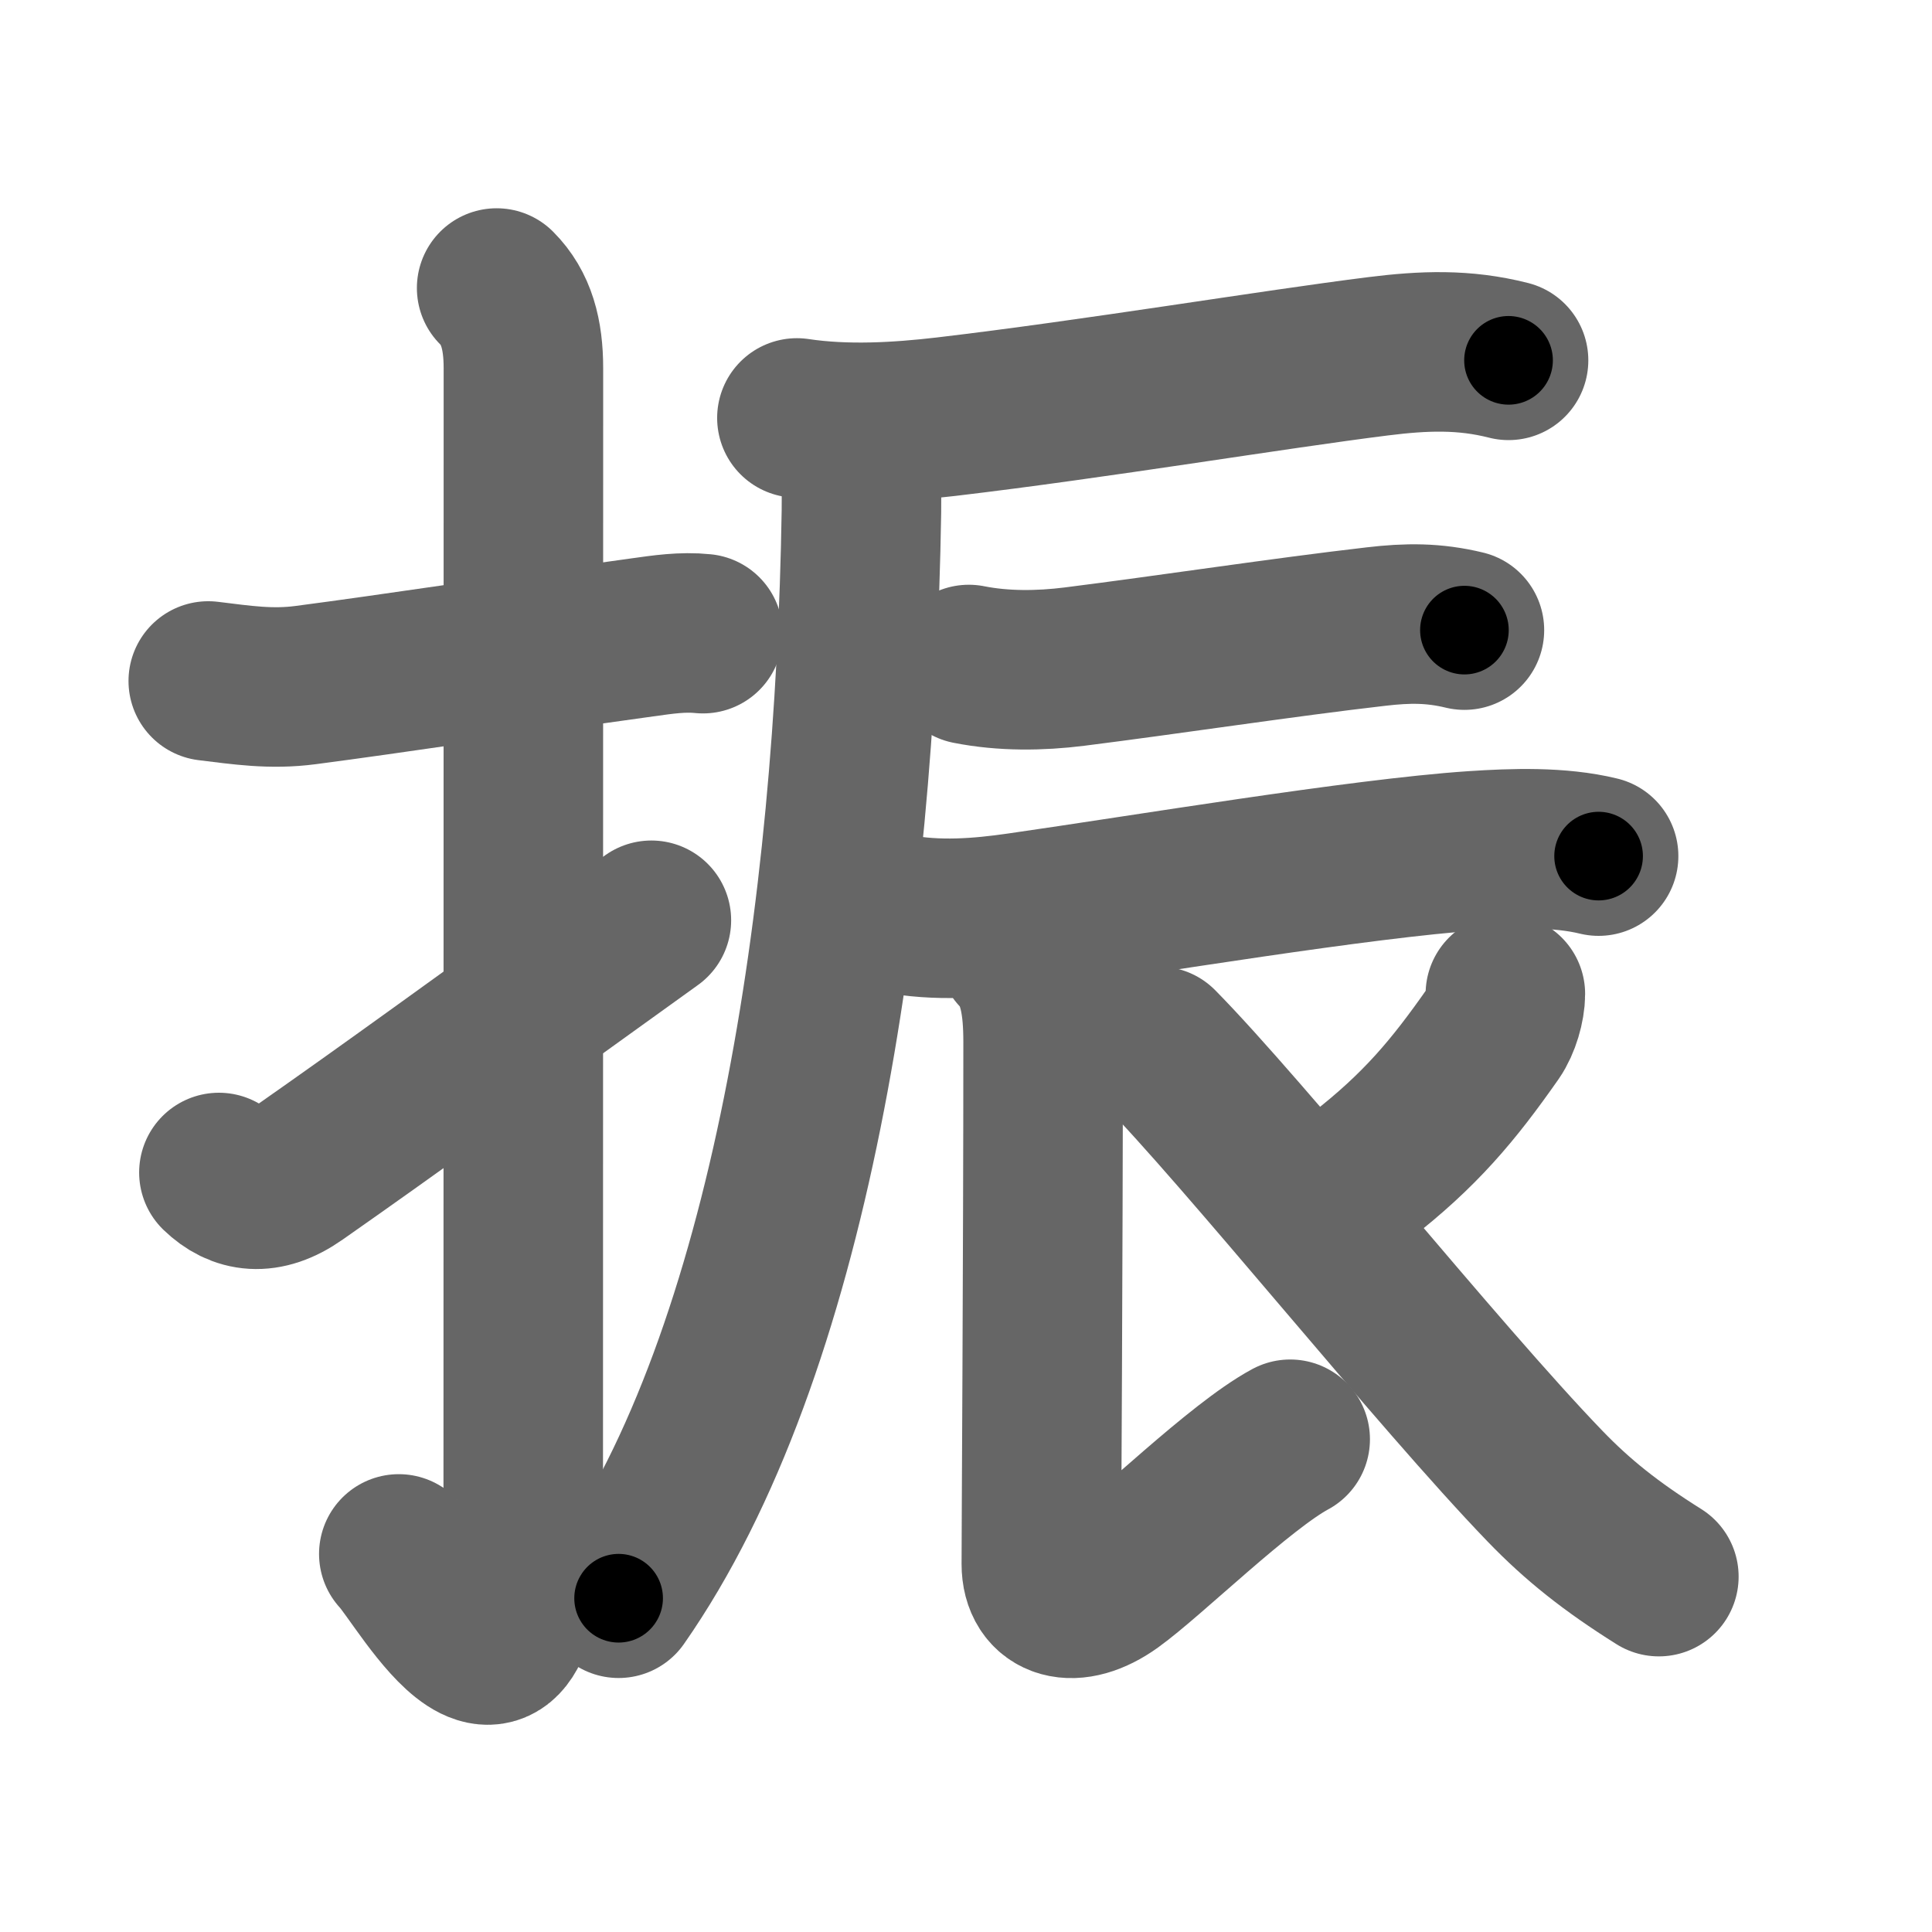 <svg xmlns="http://www.w3.org/2000/svg" width="109" height="109" viewBox="0 0 109 109" id="632f"><g fill="none" stroke="#666" stroke-width="9" stroke-linecap="round" stroke-linejoin="round"><g><g><path d="M11.75,38.42c1.89,0.23,3.54,0.49,5.5,0.23c4.83-0.63,11.9-1.71,18.99-2.69c1.15-0.16,2.26-0.33,3.42-0.21" /><path d="M28.02,16.25c1.12,1.12,1.51,2.62,1.51,4.52c0,15.23-0.01,53.21-0.01,64.65c0,14.25-5.57,3.78-7.02,2.25" /><path d="M12.35,66.15c1.16,1.12,2.61,1.36,4.4,0.1c5.88-4.12,8.75-6.25,20-14.33" /></g><g p4:phon="辰" xmlns:p4="http://kanjivg.tagaini.net"><g><path d="M44.96,23.58c2.79,0.42,5.74,0.24,8.41-0.07c8.47-1,18.47-2.67,24.39-3.41c2.56-0.32,4.84-0.41,7.35,0.23" /><path d="M47.68,24.66c0.77,0.77,0.96,1.71,0.92,4.2c-0.36,22.64-3.98,47.39-13.7,61.31" /></g><path d="M54.66,37.49c1.96,0.39,4.03,0.36,5.95,0.12c5.25-0.66,11.88-1.67,17.02-2.26c1.79-0.21,3.25-0.22,4.99,0.2" /><path d="M50.48,51.53c2.4,0.47,4.82,0.27,7.03-0.05c7.06-1.01,19.24-3.05,25.61-3.48c2.26-0.15,4.85-0.24,7.07,0.3" /><path d="M57.43,53.7c1.18,1.19,1.42,3.05,1.42,5.1c0,12.06-0.1,27.4-0.1,29.44s1.82,2.59,3.95,1.06s7.25-6.57,10.09-8.1" /><path d="M84.93,56.08c0,0.67-0.28,1.64-0.69,2.23c-2.24,3.2-4.11,5.45-7.5,8.08" /><path d="M65.36,59.03c4.83,4.9,15.79,18.58,21.8,24.81c1.84,1.91,3.72,3.41,6.43,5.11" /></g></g></g><g fill="none" stroke="#000" stroke-width="5" stroke-linecap="round" stroke-linejoin="round"><g><g><path d="M11.75,38.42c1.89,0.23,3.54,0.49,5.5,0.23c4.83-0.63,11.9-1.71,18.99-2.69c1.15-0.16,2.26-0.33,3.42-0.21" stroke-dasharray="28.14" stroke-dashoffset="28.14"><animate id="0" attributeName="stroke-dashoffset" values="28.14;0" dur="0.28s" fill="freeze" begin="0s;632f.click" /></path><path d="M28.02,16.25c1.12,1.12,1.51,2.62,1.51,4.52c0,15.23-0.01,53.21-0.01,64.65c0,14.25-5.57,3.78-7.02,2.25" stroke-dasharray="85.03" stroke-dashoffset="85.03"><animate attributeName="stroke-dashoffset" values="85.03" fill="freeze" begin="632f.click" /><animate id="1" attributeName="stroke-dashoffset" values="85.03;0" dur="0.64s" fill="freeze" begin="0.end" /></path><path d="M12.35,66.15c1.16,1.12,2.61,1.36,4.4,0.1c5.88-4.12,8.75-6.25,20-14.33" stroke-dasharray="29.46" stroke-dashoffset="29.46"><animate attributeName="stroke-dashoffset" values="29.46" fill="freeze" begin="632f.click" /><animate id="2" attributeName="stroke-dashoffset" values="29.46;0" dur="0.29s" fill="freeze" begin="1.end" /></path></g><g p4:phon="辰" xmlns:p4="http://kanjivg.tagaini.net"><g><path d="M44.96,23.58c2.79,0.42,5.74,0.24,8.41-0.07c8.47-1,18.47-2.67,24.39-3.41c2.56-0.32,4.84-0.41,7.35,0.23" stroke-dasharray="40.46" stroke-dashoffset="40.46"><animate attributeName="stroke-dashoffset" values="40.46" fill="freeze" begin="632f.click" /><animate id="3" attributeName="stroke-dashoffset" values="40.46;0" dur="0.4s" fill="freeze" begin="2.end" /></path><path d="M47.68,24.66c0.77,0.77,0.96,1.71,0.92,4.2c-0.36,22.64-3.98,47.39-13.7,61.31" stroke-dasharray="68.03" stroke-dashoffset="68.03"><animate attributeName="stroke-dashoffset" values="68.03" fill="freeze" begin="632f.click" /><animate id="4" attributeName="stroke-dashoffset" values="68.03;0" dur="0.51s" fill="freeze" begin="3.end" /></path></g><path d="M54.66,37.49c1.96,0.39,4.03,0.36,5.95,0.12c5.25-0.66,11.88-1.67,17.02-2.26c1.79-0.21,3.25-0.22,4.99,0.2" stroke-dasharray="28.17" stroke-dashoffset="28.17"><animate attributeName="stroke-dashoffset" values="28.17" fill="freeze" begin="632f.click" /><animate id="5" attributeName="stroke-dashoffset" values="28.17;0" dur="0.28s" fill="freeze" begin="4.end" /></path><path d="M50.48,51.53c2.4,0.47,4.82,0.27,7.03-0.05c7.06-1.01,19.24-3.05,25.61-3.48c2.26-0.15,4.85-0.24,7.07,0.3" stroke-dasharray="40.02" stroke-dashoffset="40.02"><animate attributeName="stroke-dashoffset" values="40.02" fill="freeze" begin="632f.click" /><animate id="6" attributeName="stroke-dashoffset" values="40.02;0" dur="0.4s" fill="freeze" begin="5.end" /></path><path d="M57.43,53.7c1.18,1.19,1.42,3.05,1.42,5.1c0,12.06-0.1,27.4-0.1,29.44s1.82,2.59,3.95,1.06s7.25-6.57,10.09-8.1" stroke-dasharray="53.2" stroke-dashoffset="53.2"><animate attributeName="stroke-dashoffset" values="53.2" fill="freeze" begin="632f.click" /><animate id="7" attributeName="stroke-dashoffset" values="53.2;0" dur="0.53s" fill="freeze" begin="6.end" /></path><path d="M84.93,56.08c0,0.67-0.28,1.64-0.69,2.23c-2.24,3.2-4.11,5.45-7.5,8.08" stroke-dasharray="13.44" stroke-dashoffset="13.44"><animate attributeName="stroke-dashoffset" values="13.44" fill="freeze" begin="632f.click" /><animate id="8" attributeName="stroke-dashoffset" values="13.44;0" dur="0.13s" fill="freeze" begin="7.end" /></path><path d="M65.36,59.03c4.83,4.9,15.79,18.58,21.8,24.81c1.84,1.91,3.72,3.41,6.43,5.11" stroke-dasharray="41.27" stroke-dashoffset="41.27"><animate attributeName="stroke-dashoffset" values="41.27" fill="freeze" begin="632f.click" /><animate id="9" attributeName="stroke-dashoffset" values="41.27;0" dur="0.41s" fill="freeze" begin="8.end" /></path></g></g></g></svg>